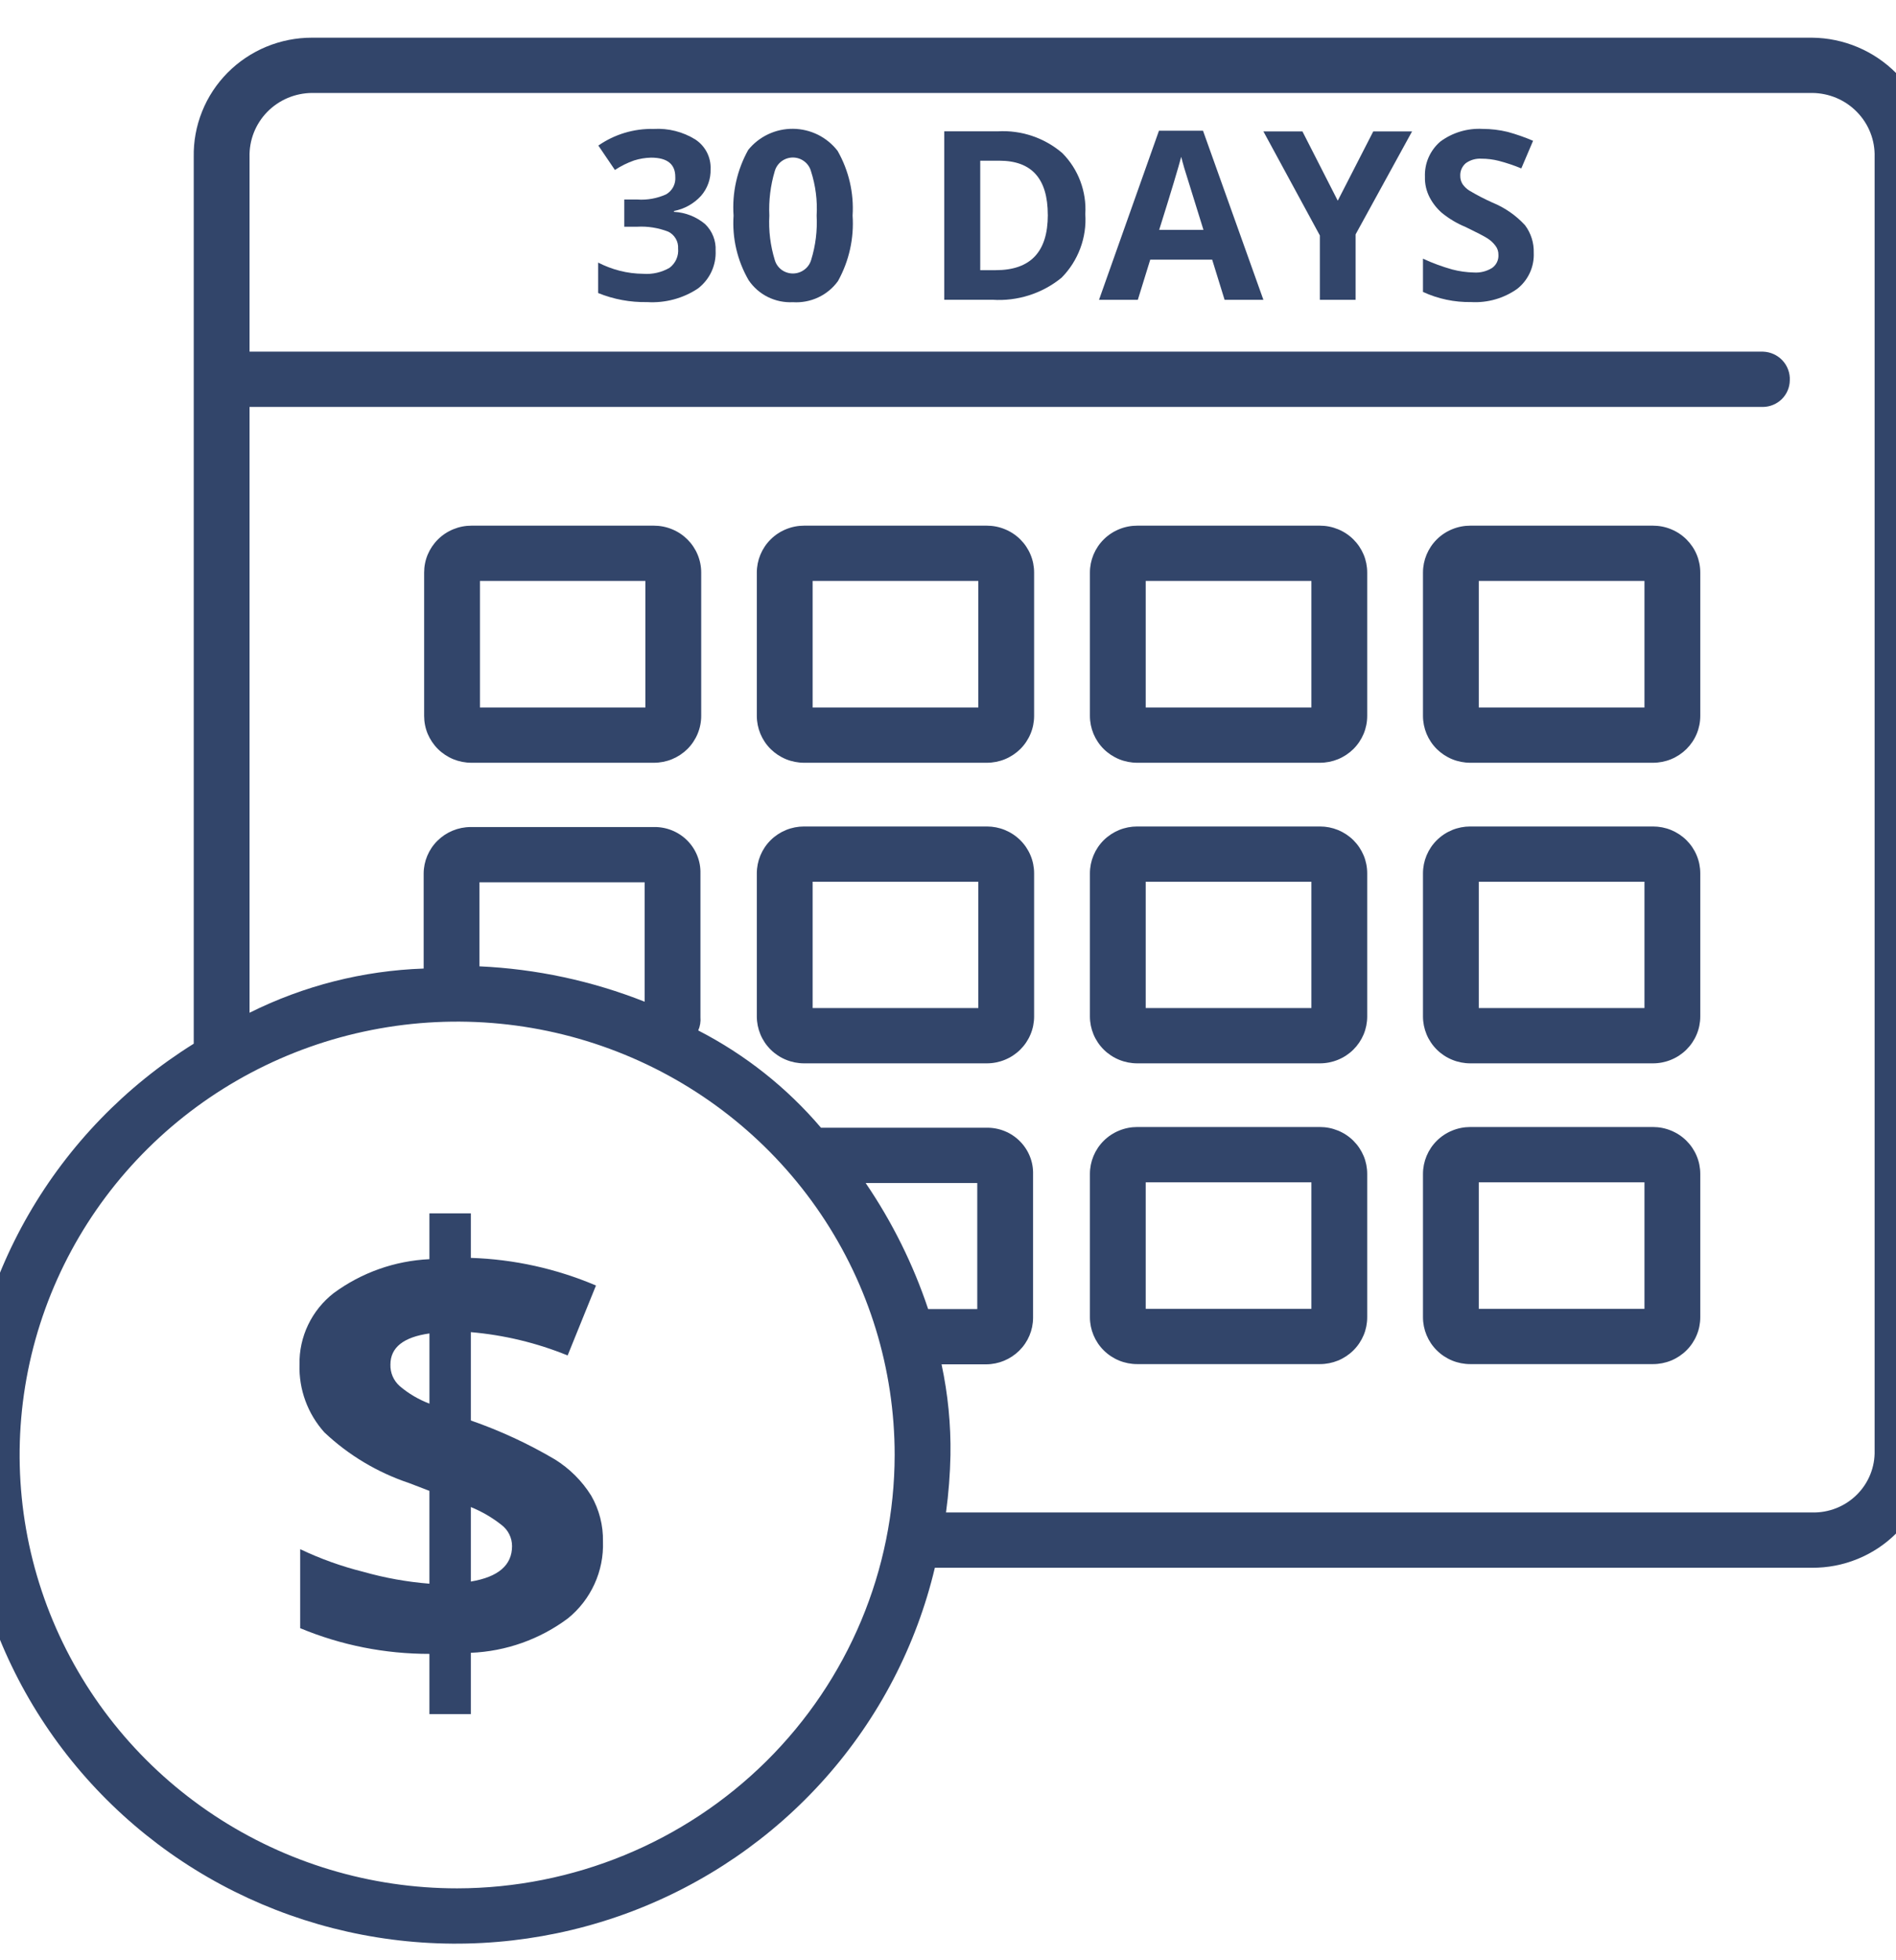 <svg viewBox="19 7 60 62" fill="none" xmlns="http://www.w3.org/2000/svg">
<path d="M41.487 12.348C41.497 12.658 41.389 12.96 41.184 13.195C40.959 13.442 40.658 13.61 40.328 13.673V13.7C40.691 13.719 41.038 13.856 41.315 14.089C41.427 14.198 41.515 14.329 41.572 14.474C41.629 14.619 41.654 14.774 41.646 14.929C41.657 15.158 41.611 15.386 41.514 15.595C41.417 15.803 41.27 15.984 41.087 16.125C40.614 16.439 40.049 16.59 39.48 16.555C38.948 16.565 38.42 16.468 37.928 16.268V15.305C38.145 15.416 38.374 15.503 38.611 15.564C38.854 15.626 39.104 15.658 39.356 15.66C39.647 15.682 39.938 15.615 40.19 15.469C40.283 15.398 40.357 15.305 40.404 15.199C40.451 15.093 40.47 14.976 40.459 14.861C40.466 14.752 40.44 14.643 40.385 14.549C40.33 14.454 40.248 14.377 40.149 14.328C39.836 14.206 39.499 14.152 39.163 14.171H38.756V13.311H39.17C39.482 13.332 39.795 13.276 40.08 13.147C40.176 13.091 40.254 13.01 40.306 12.912C40.357 12.814 40.379 12.704 40.37 12.594C40.37 12.191 40.115 11.986 39.604 11.986C39.421 11.99 39.24 12.02 39.066 12.075C38.852 12.15 38.648 12.251 38.459 12.376L37.935 11.604C38.447 11.248 39.061 11.063 39.687 11.078C40.151 11.051 40.611 11.168 41.005 11.412C41.159 11.514 41.285 11.653 41.37 11.817C41.454 11.981 41.495 12.164 41.487 12.348Z" fill="#32456A"/>
<path d="M45.981 13.819C46.03 14.539 45.869 15.257 45.519 15.889C45.358 16.112 45.143 16.29 44.893 16.407C44.643 16.524 44.367 16.576 44.091 16.558C43.816 16.572 43.543 16.515 43.297 16.393C43.052 16.271 42.843 16.088 42.69 15.861C42.332 15.242 42.166 14.531 42.214 13.819C42.163 13.098 42.324 12.377 42.677 11.743C42.846 11.532 43.063 11.362 43.309 11.246C43.555 11.13 43.825 11.071 44.097 11.074C44.37 11.076 44.639 11.141 44.883 11.261C45.126 11.382 45.339 11.556 45.505 11.77C45.861 12.393 46.026 13.105 45.981 13.819ZM43.346 13.819C43.32 14.295 43.379 14.771 43.519 15.226C43.555 15.349 43.63 15.456 43.733 15.533C43.837 15.609 43.962 15.65 44.091 15.65C44.222 15.65 44.349 15.608 44.453 15.53C44.558 15.453 44.634 15.344 44.67 15.219C44.81 14.766 44.868 14.292 44.843 13.819C44.871 13.343 44.81 12.867 44.663 12.412C44.629 12.289 44.554 12.18 44.45 12.102C44.347 12.024 44.221 11.982 44.091 11.982C43.961 11.982 43.835 12.024 43.731 12.102C43.628 12.18 43.553 12.289 43.518 12.412C43.382 12.869 43.324 13.344 43.346 13.819H43.346Z" fill="#32456A"/>
<path d="M53.345 13.77C53.37 14.139 53.316 14.509 53.186 14.856C53.056 15.204 52.855 15.52 52.593 15.784C51.981 16.284 51.198 16.534 50.406 16.481H48.882V11.154H50.572C51.32 11.11 52.055 11.358 52.62 11.844C52.87 12.097 53.064 12.399 53.188 12.731C53.313 13.063 53.367 13.416 53.345 13.77ZM52.158 13.797C52.158 12.65 51.648 12.083 50.627 12.083H50.02V15.545H50.51C51.614 15.545 52.159 14.965 52.159 13.797H52.158Z" fill="#32456A"/>
<path d="M57.753 16.483L57.36 15.212H55.4L55.007 16.483H53.779L55.676 11.135H57.07L58.981 16.483L57.753 16.483ZM57.084 14.27C56.725 13.123 56.525 12.467 56.477 12.317C56.435 12.166 56.401 12.05 56.38 11.961C56.297 12.276 56.07 13.04 55.683 14.27H57.084Z" fill="#32456A"/>
<path d="M61.334 13.348L62.458 11.156H63.686L61.899 14.413V16.483H60.768V14.448L58.981 11.156H60.216L61.334 13.348Z" fill="#32456A"/>
<path d="M67.536 14.997C67.546 15.215 67.503 15.432 67.412 15.63C67.321 15.828 67.184 16.002 67.011 16.138C66.588 16.436 66.075 16.584 65.556 16.554C65.03 16.563 64.508 16.454 64.031 16.233V15.182C64.33 15.32 64.639 15.434 64.956 15.523C65.181 15.582 65.412 15.614 65.645 15.619C65.847 15.632 66.047 15.581 66.218 15.475C66.285 15.428 66.339 15.364 66.374 15.29C66.409 15.216 66.424 15.134 66.418 15.052C66.42 14.954 66.388 14.857 66.329 14.779C66.259 14.684 66.172 14.603 66.073 14.54C65.956 14.465 65.728 14.348 65.376 14.178C65.11 14.069 64.862 13.921 64.638 13.741C64.477 13.603 64.344 13.436 64.245 13.249C64.139 13.047 64.086 12.821 64.093 12.594C64.085 12.384 64.123 12.175 64.207 11.982C64.291 11.79 64.417 11.618 64.577 11.48C64.961 11.194 65.435 11.051 65.915 11.077C66.184 11.077 66.453 11.109 66.715 11.173C66.988 11.248 67.255 11.341 67.515 11.453L67.143 12.327C66.912 12.231 66.674 12.151 66.432 12.088C66.252 12.042 66.067 12.019 65.88 12.019C65.703 12.008 65.527 12.059 65.384 12.163C65.327 12.212 65.282 12.273 65.252 12.341C65.222 12.41 65.208 12.484 65.211 12.559C65.209 12.65 65.233 12.74 65.28 12.818C65.338 12.904 65.413 12.976 65.501 13.03C65.735 13.169 65.977 13.295 66.225 13.406C66.62 13.566 66.973 13.811 67.26 14.123C67.449 14.375 67.546 14.683 67.536 14.997Z" fill="#32456A"/>
<path d="M38.081 55.759C38.097 56.22 38.006 56.678 37.814 57.098C37.623 57.519 37.337 57.89 36.977 58.183C36.087 58.849 35.014 59.23 33.9 59.276V61.215H32.589V59.31C31.185 59.312 29.794 59.036 28.499 58.497V55.998C29.139 56.303 29.81 56.543 30.499 56.715C31.182 56.908 31.882 57.034 32.589 57.09V54.154L31.948 53.908C30.946 53.573 30.03 53.026 29.264 52.303C28.736 51.714 28.454 50.947 28.478 50.159C28.469 49.725 28.563 49.294 28.751 48.902C28.939 48.51 29.216 48.166 29.561 47.898C30.44 47.251 31.495 46.877 32.589 46.826V45.378H33.9V46.785C35.264 46.829 36.607 47.126 37.86 47.659L36.963 49.871C35.986 49.473 34.953 49.225 33.9 49.134V51.928C34.824 52.249 35.714 52.661 36.556 53.157C37.024 53.447 37.418 53.839 37.708 54.304C37.963 54.747 38.092 55.249 38.081 55.759ZM31.355 50.159C31.351 50.287 31.375 50.415 31.426 50.533C31.478 50.651 31.554 50.756 31.651 50.842C31.929 51.078 32.247 51.265 32.59 51.395V49.175C31.768 49.291 31.355 49.619 31.355 50.159ZM35.204 55.902C35.204 55.773 35.175 55.645 35.117 55.529C35.06 55.413 34.976 55.312 34.873 55.233C34.578 54.999 34.25 54.808 33.9 54.666V57.022C34.769 56.879 35.204 56.503 35.204 55.902Z" fill="#32456A"/>
<path d="M39.693 31.125H33.919C33.722 31.125 33.528 31.087 33.346 31.013C33.164 30.938 32.999 30.829 32.86 30.692C32.721 30.554 32.611 30.39 32.535 30.211C32.46 30.031 32.422 29.838 32.422 29.643V25.108C32.422 24.914 32.46 24.721 32.535 24.541C32.611 24.361 32.721 24.198 32.86 24.06C32.999 23.922 33.164 23.813 33.346 23.739C33.528 23.664 33.722 23.626 33.919 23.626H39.693C39.889 23.626 40.084 23.664 40.266 23.739C40.448 23.813 40.613 23.922 40.752 24.06C40.891 24.198 41.001 24.361 41.076 24.541C41.151 24.721 41.19 24.914 41.19 25.108V29.643C41.19 29.838 41.151 30.03 41.076 30.21C41.001 30.39 40.891 30.554 40.752 30.692C40.613 30.829 40.448 30.938 40.266 31.013C40.084 31.087 39.889 31.125 39.693 31.125ZM34.188 29.377H39.424V25.375H34.188V29.377Z" fill="#32456A"/>
<path d="M50.228 31.125H44.447C44.251 31.125 44.056 31.087 43.874 31.013C43.692 30.938 43.527 30.829 43.388 30.692C43.249 30.554 43.139 30.39 43.064 30.211C42.989 30.031 42.95 29.838 42.95 29.643V25.108C42.95 24.914 42.989 24.721 43.064 24.541C43.139 24.361 43.249 24.198 43.388 24.06C43.527 23.922 43.692 23.813 43.874 23.739C44.056 23.664 44.251 23.626 44.447 23.626H50.228C50.425 23.626 50.62 23.664 50.801 23.739C50.983 23.813 51.148 23.922 51.287 24.06C51.426 24.198 51.536 24.361 51.611 24.541C51.687 24.721 51.725 24.914 51.725 25.108V29.643C51.725 29.838 51.687 30.03 51.611 30.21C51.536 30.39 51.426 30.554 51.287 30.692C51.148 30.829 50.983 30.938 50.801 31.013C50.62 31.087 50.425 31.125 50.228 31.125ZM44.716 29.377H49.959V25.375H44.716V29.377Z" fill="#32456A"/>
<path d="M60.769 31.125H54.988C54.792 31.125 54.597 31.087 54.415 31.013C54.233 30.938 54.068 30.829 53.929 30.692C53.79 30.554 53.68 30.39 53.605 30.211C53.53 30.031 53.491 29.838 53.491 29.643V25.108C53.491 24.914 53.53 24.721 53.605 24.541C53.68 24.361 53.79 24.198 53.929 24.06C54.068 23.922 54.233 23.813 54.415 23.739C54.597 23.664 54.792 23.626 54.988 23.626H60.769C60.966 23.626 61.16 23.664 61.342 23.739C61.524 23.813 61.689 23.922 61.828 24.06C61.967 24.198 62.077 24.361 62.153 24.541C62.228 24.721 62.266 24.914 62.266 25.108V29.643C62.266 29.838 62.228 30.03 62.153 30.21C62.077 30.39 61.967 30.554 61.828 30.692C61.689 30.829 61.524 30.938 61.342 31.013C61.16 31.087 60.966 31.125 60.769 31.125ZM55.257 29.377H60.5V25.375H55.257V29.377Z" fill="#32456A"/>
<path d="M71.309 31.125H65.528C65.332 31.125 65.137 31.087 64.955 31.013C64.773 30.938 64.608 30.829 64.469 30.692C64.33 30.554 64.22 30.39 64.145 30.211C64.07 30.031 64.031 29.838 64.031 29.643V25.108C64.031 24.914 64.07 24.721 64.145 24.541C64.22 24.361 64.33 24.198 64.469 24.06C64.608 23.922 64.773 23.813 64.955 23.739C65.137 23.664 65.332 23.626 65.528 23.626H71.309C71.506 23.626 71.701 23.664 71.882 23.739C72.064 23.813 72.229 23.922 72.368 24.06C72.507 24.198 72.618 24.361 72.693 24.541C72.768 24.721 72.806 24.914 72.806 25.108V29.643C72.806 29.838 72.768 30.03 72.693 30.21C72.618 30.39 72.507 30.554 72.368 30.692C72.229 30.829 72.064 30.938 71.882 31.013C71.701 31.087 71.506 31.125 71.309 31.125ZM65.797 29.377H71.04V25.375H65.797V29.377Z" fill="#32456A"/>
<path d="M76.345 8.192H28.875C28.377 8.191 27.884 8.289 27.425 8.479C26.966 8.67 26.55 8.949 26.201 9.301C25.853 9.652 25.578 10.069 25.395 10.528C25.211 10.986 25.121 11.475 25.131 11.968V40.011C22.968 41.359 21.173 43.214 19.905 45.411C18.637 47.608 17.935 50.08 17.86 52.61C17.786 55.139 18.341 57.648 19.478 59.914C20.615 62.181 22.298 64.135 24.378 65.606C26.458 67.076 28.872 68.017 31.407 68.345C33.941 68.673 36.518 68.378 38.911 67.487C41.303 66.595 43.437 65.134 45.124 63.233C46.811 61.332 47.999 59.049 48.584 56.586H76.345C76.838 56.589 77.326 56.495 77.781 56.309C78.237 56.124 78.651 55.851 78.999 55.506C79.347 55.161 79.623 54.752 79.81 54.301C79.997 53.85 80.092 53.367 80.089 52.879V11.968C80.097 10.976 79.708 10.022 79.006 9.314C78.304 8.606 77.347 8.202 76.345 8.192ZM33.467 66.726C30.728 66.726 28.052 65.922 25.775 64.416C23.498 62.91 21.723 60.769 20.675 58.265C19.627 55.76 19.353 53.004 19.887 50.345C20.422 47.686 21.74 45.244 23.677 43.327C25.613 41.41 28.08 40.104 30.766 39.576C33.451 39.047 36.235 39.318 38.765 40.356C41.295 41.393 43.458 43.15 44.979 45.404C46.5 47.658 47.312 50.308 47.312 53.019C47.306 56.653 45.846 60.136 43.251 62.705C40.655 65.274 37.137 66.72 33.467 66.726H33.467ZM34.173 37.564V34.906H39.401V38.683C37.733 38.023 35.967 37.645 34.173 37.564H34.173ZM46.394 44.417H49.926V48.404H48.372C47.9 46.992 47.234 45.65 46.394 44.417H46.394ZM78.323 52.879C78.33 53.138 78.283 53.396 78.186 53.636C78.089 53.877 77.943 54.095 77.758 54.278C77.573 54.461 77.353 54.605 77.11 54.701C76.867 54.797 76.607 54.844 76.345 54.837H48.937C49.019 54.235 49.066 53.627 49.078 53.019C49.093 52.056 48.998 51.094 48.796 50.152H50.209C50.601 50.15 50.977 49.994 51.255 49.719C51.533 49.444 51.69 49.072 51.692 48.683V44.138C51.697 43.943 51.662 43.75 51.589 43.57C51.516 43.39 51.407 43.226 51.268 43.089C51.13 42.951 50.964 42.843 50.782 42.771C50.6 42.699 50.405 42.664 50.209 42.669H44.981C43.902 41.401 42.582 40.356 41.096 39.592C41.154 39.46 41.178 39.316 41.166 39.172V34.627C41.171 34.432 41.136 34.239 41.063 34.059C40.99 33.879 40.881 33.715 40.743 33.578C40.604 33.44 40.438 33.332 40.256 33.26C40.074 33.188 39.879 33.153 39.683 33.158H33.891C33.498 33.16 33.122 33.316 32.844 33.591C32.566 33.866 32.409 34.238 32.407 34.627V37.634C30.49 37.7 28.61 38.177 26.897 39.032V19.871H74.791C75.015 19.868 75.229 19.778 75.388 19.622C75.546 19.465 75.636 19.253 75.639 19.031C75.645 18.916 75.627 18.801 75.587 18.693C75.548 18.585 75.487 18.485 75.408 18.401C75.329 18.316 75.234 18.248 75.128 18.2C75.022 18.152 74.908 18.126 74.791 18.122H26.897V11.968C26.89 11.706 26.935 11.444 27.031 11.199C27.127 10.954 27.271 10.731 27.455 10.542C27.639 10.353 27.86 10.202 28.104 10.099C28.348 9.996 28.61 9.942 28.875 9.94H76.345C76.611 9.942 76.873 9.996 77.117 10.099C77.361 10.202 77.581 10.353 77.765 10.542C77.95 10.731 78.094 10.954 78.19 11.199C78.286 11.444 78.331 11.706 78.323 11.968V52.879Z" fill="#32456A"/>
<path d="M50.228 40.632H44.447C44.251 40.632 44.056 40.594 43.874 40.519C43.692 40.445 43.527 40.336 43.388 40.198C43.249 40.06 43.139 39.897 43.064 39.717C42.989 39.537 42.95 39.344 42.95 39.15V34.622C42.95 34.427 42.989 34.234 43.064 34.054C43.139 33.874 43.249 33.711 43.388 33.573C43.527 33.436 43.692 33.327 43.874 33.252C44.056 33.178 44.251 33.14 44.447 33.14H50.228C50.425 33.14 50.62 33.178 50.801 33.252C50.983 33.327 51.148 33.436 51.287 33.574C51.426 33.711 51.536 33.875 51.611 34.054C51.687 34.234 51.725 34.427 51.725 34.622V39.15C51.725 39.344 51.687 39.537 51.611 39.717C51.536 39.897 51.426 40.06 51.287 40.198C51.148 40.336 50.983 40.445 50.801 40.519C50.62 40.594 50.425 40.632 50.228 40.632ZM44.716 38.883H49.959V34.888H44.716V38.883Z" fill="#32456A"/>
<path d="M60.769 40.632H54.988C54.792 40.632 54.597 40.594 54.415 40.519C54.233 40.445 54.068 40.336 53.929 40.198C53.79 40.06 53.68 39.897 53.605 39.717C53.53 39.537 53.491 39.344 53.491 39.15V34.622C53.491 34.427 53.53 34.234 53.605 34.054C53.68 33.874 53.79 33.711 53.929 33.573C54.068 33.436 54.233 33.327 54.415 33.252C54.597 33.178 54.792 33.14 54.988 33.14H60.769C60.966 33.14 61.16 33.178 61.342 33.252C61.524 33.327 61.689 33.436 61.828 33.573C61.967 33.711 62.077 33.874 62.153 34.054C62.228 34.234 62.266 34.427 62.266 34.622V39.15C62.266 39.344 62.228 39.537 62.153 39.717C62.077 39.897 61.967 40.06 61.828 40.198C61.689 40.336 61.524 40.445 61.342 40.519C61.16 40.594 60.966 40.632 60.769 40.632ZM55.257 38.883H60.5V34.888H55.257V38.883Z" fill="#32456A"/>
<path d="M71.309 40.632H65.528C65.332 40.632 65.137 40.594 64.955 40.519C64.773 40.445 64.608 40.336 64.469 40.198C64.33 40.06 64.22 39.897 64.145 39.717C64.07 39.537 64.031 39.344 64.031 39.15V34.622C64.031 34.427 64.07 34.234 64.145 34.054C64.22 33.875 64.33 33.711 64.469 33.574C64.608 33.436 64.773 33.327 64.955 33.252C65.137 33.178 65.332 33.14 65.528 33.14H71.309C71.506 33.14 71.701 33.178 71.882 33.252C72.064 33.327 72.229 33.436 72.368 33.573C72.507 33.711 72.617 33.874 72.692 34.054C72.768 34.234 72.806 34.427 72.806 34.622V39.15C72.806 39.344 72.768 39.537 72.692 39.717C72.617 39.897 72.507 40.06 72.368 40.198C72.229 40.336 72.064 40.445 71.882 40.519C71.701 40.594 71.506 40.632 71.309 40.632ZM65.797 38.883H71.04V34.888H65.797V38.883Z" fill="#32456A"/>
<path d="M60.769 50.145H54.988C54.792 50.145 54.597 50.107 54.415 50.033C54.233 49.958 54.068 49.849 53.929 49.711C53.79 49.574 53.68 49.41 53.605 49.23C53.53 49.051 53.491 48.858 53.491 48.663V44.128C53.491 43.934 53.53 43.741 53.605 43.561C53.68 43.381 53.79 43.218 53.929 43.08C54.068 42.942 54.233 42.833 54.415 42.759C54.597 42.684 54.792 42.646 54.988 42.646H60.769C60.966 42.646 61.16 42.684 61.342 42.759C61.524 42.833 61.689 42.942 61.828 43.08C61.967 43.218 62.077 43.381 62.153 43.561C62.228 43.741 62.266 43.934 62.266 44.128V48.663C62.266 48.858 62.228 49.051 62.153 49.23C62.077 49.41 61.967 49.574 61.828 49.711C61.689 49.849 61.524 49.958 61.342 50.033C61.16 50.107 60.966 50.145 60.769 50.145ZM55.257 48.397H60.5V44.395H55.257V48.397Z" fill="#32456A"/>
<path d="M71.309 50.145H65.528C65.332 50.145 65.137 50.107 64.955 50.033C64.773 49.958 64.608 49.849 64.469 49.711C64.33 49.574 64.22 49.41 64.145 49.23C64.07 49.051 64.031 48.858 64.031 48.663V44.128C64.031 43.934 64.07 43.741 64.145 43.561C64.22 43.381 64.33 43.218 64.469 43.08C64.608 42.942 64.773 42.833 64.955 42.759C65.137 42.684 65.332 42.646 65.528 42.646H71.309C71.506 42.646 71.701 42.684 71.882 42.759C72.064 42.833 72.229 42.942 72.368 43.08C72.507 43.218 72.617 43.381 72.692 43.561C72.768 43.741 72.806 43.934 72.806 44.128V48.663C72.806 48.858 72.768 49.051 72.692 49.23C72.617 49.41 72.507 49.574 72.368 49.711C72.229 49.849 72.064 49.958 71.882 50.033C71.701 50.107 71.506 50.145 71.309 50.145ZM65.797 48.397H71.04V44.395H65.797V48.397Z" fill="#32456A"/>
</svg>
